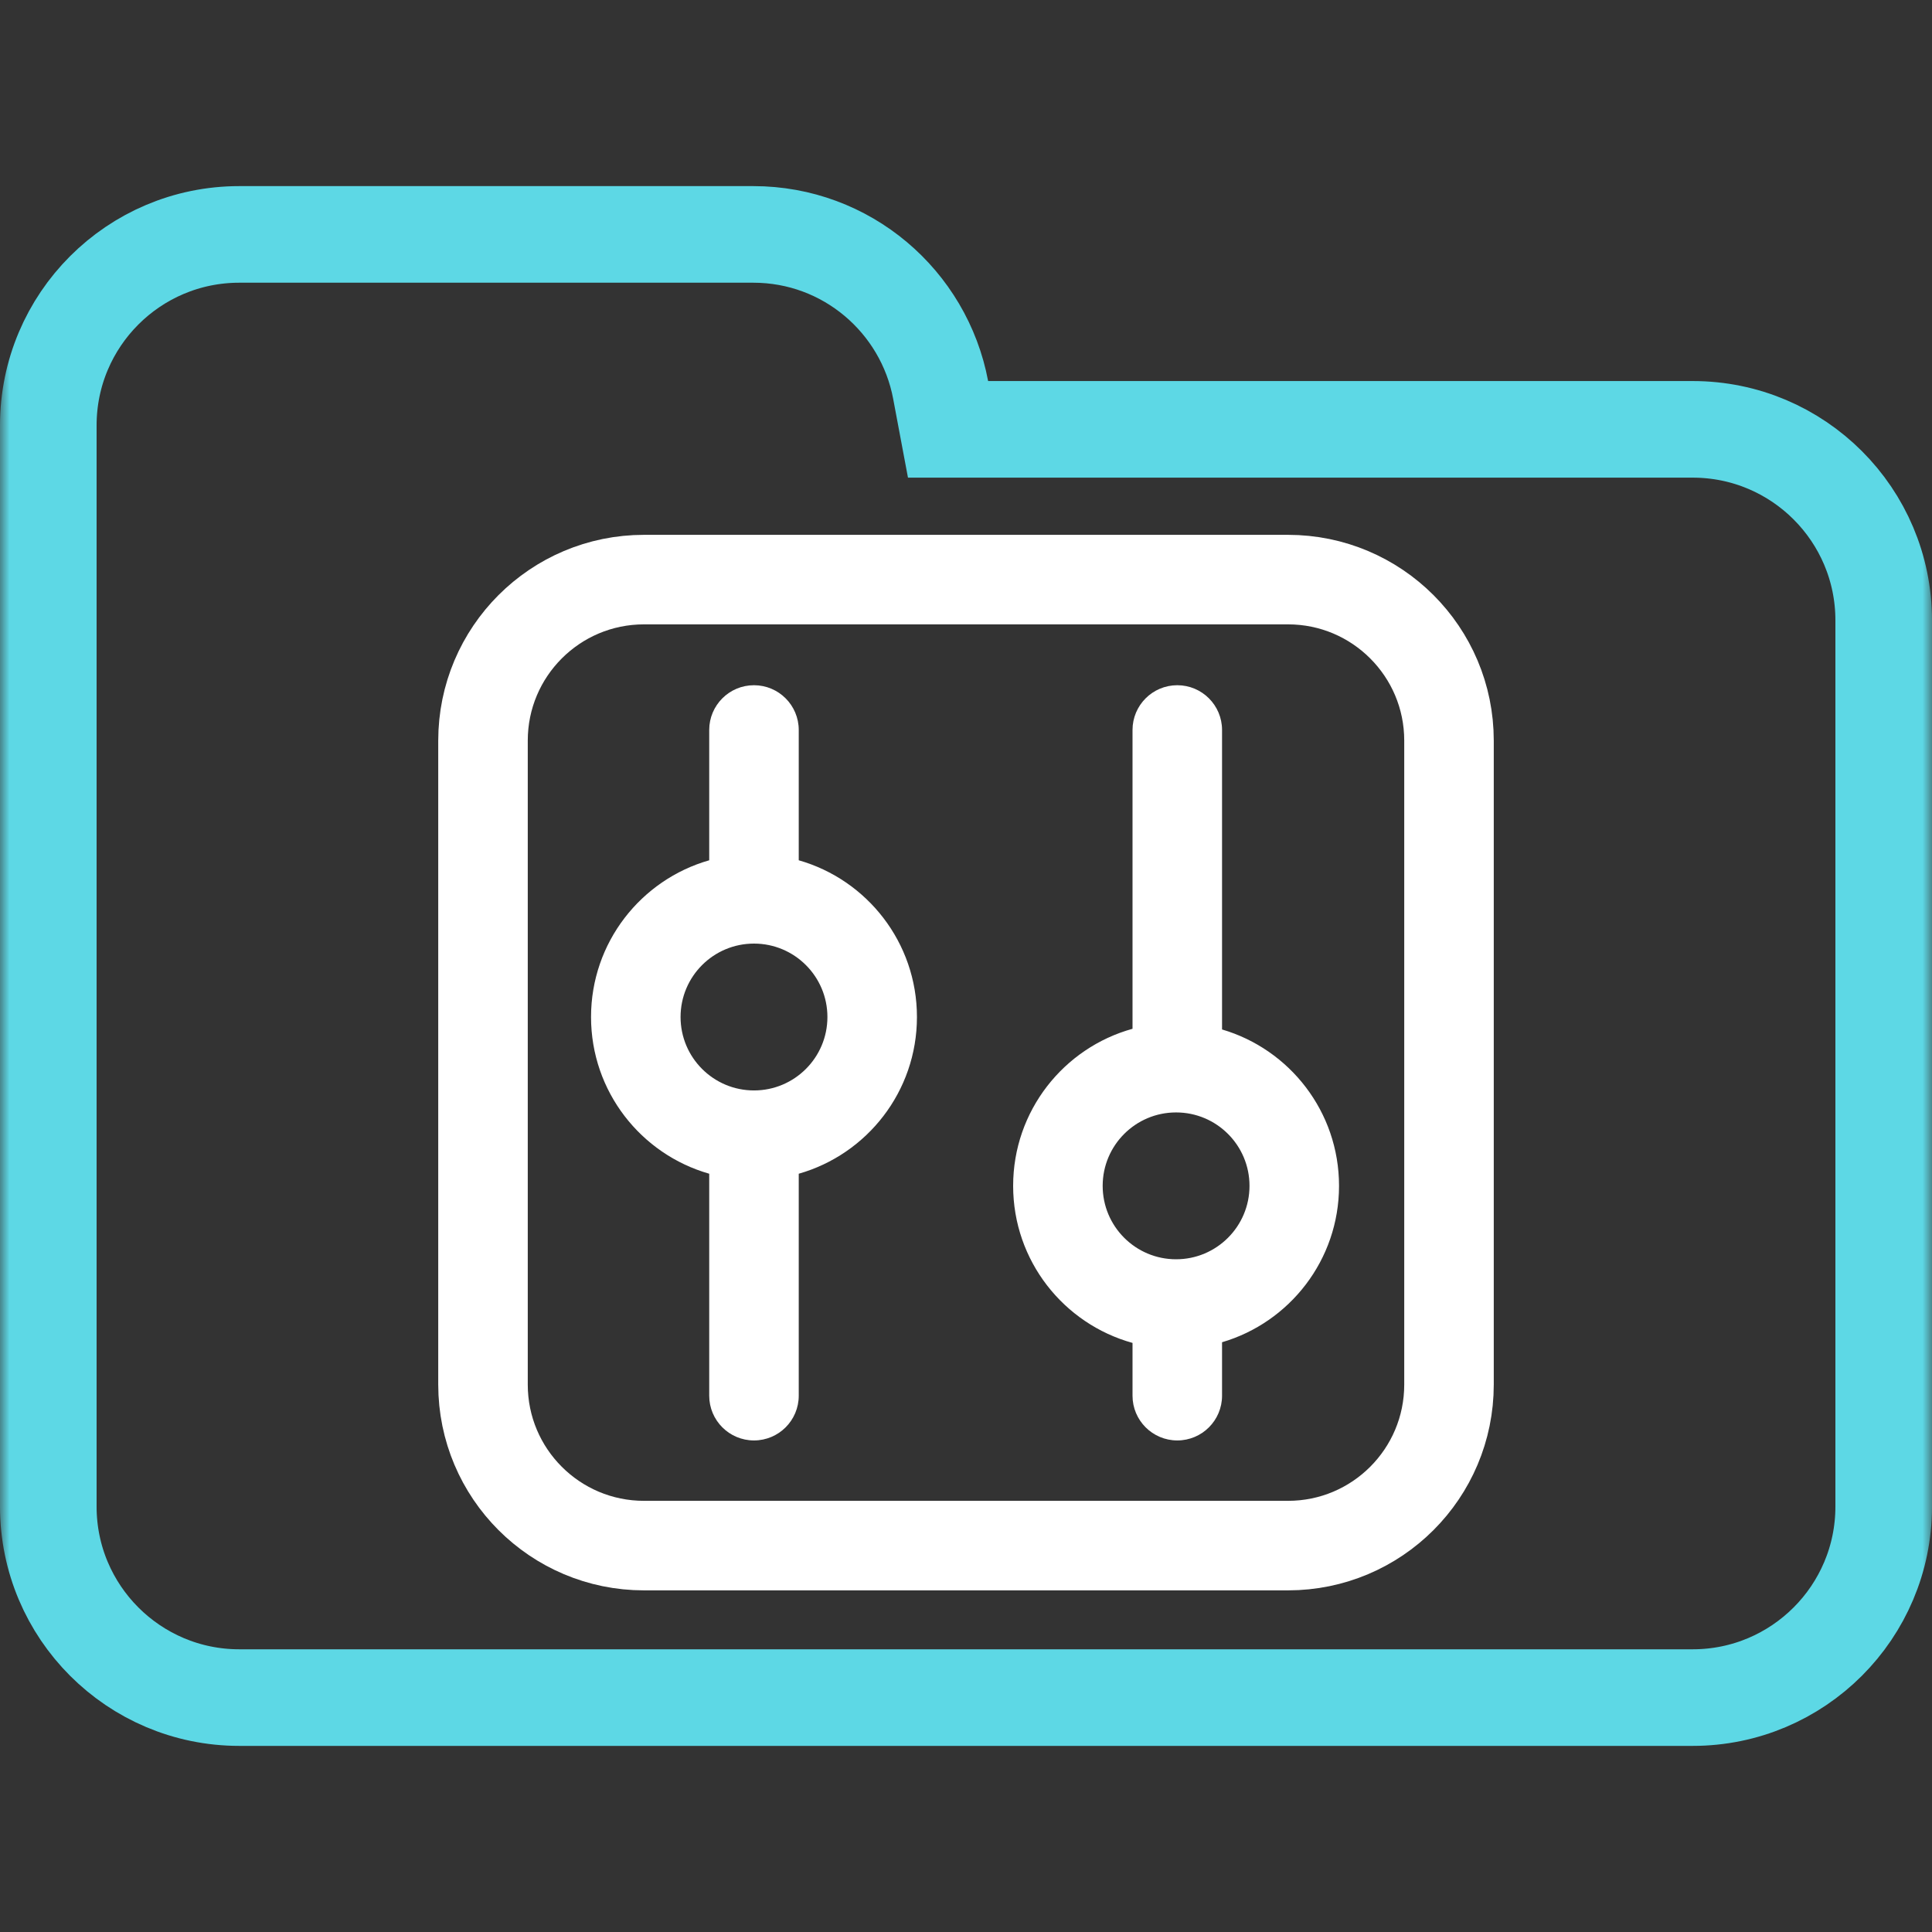 <svg width="100" height="100" viewBox="0 0 100 100" fill="none" xmlns="http://www.w3.org/2000/svg">
<rect x="0" y="0" width="100" height="100" fill="#333333" stroke="none"/>
<g clip-path="url(#clip0_323_1402)">
<mask id="mask0_323_1402" style="mask-type:luminance" maskUnits="userSpaceOnUse" x="0" y="0" width="100" height="100">
<path d="M100 0H0V100H100V0Z" fill="white"/>
</mask>
<g mask="url(#mask0_323_1402)">
<path d="M48.688 20.184L49.071 22.223H51.145H87.615C93.072 22.223 97.5 26.647 97.5 32.108V77.982C97.5 83.438 93.071 87.867 87.615 87.867H12.385C6.927 87.867 2.5 83.438 2.5 77.982V42.203V32.108V22.018C2.5 16.557 6.926 12.133 12.385 12.133H38.991C43.815 12.133 47.826 15.597 48.688 20.184Z" stroke="#5DD8E5" stroke-width="5"/>
</g>
<path d="M25 38.334C25 33.731 28.731 30 33.333 30H66.667C71.269 30 75 33.731 75 38.333V71.667C75 76.269 71.269 80 66.667 80H33.333C28.731 80 25 76.269 25 71.667V38.334Z" stroke="white" stroke-width="4.634"/>
<path fill-rule="evenodd" clip-rule="evenodd" d="M41.343 37.784C41.343 36.505 40.306 35.467 39.026 35.467C37.746 35.467 36.709 36.505 36.709 37.784V44.528C33.178 45.535 30.592 48.786 30.592 52.64C30.592 56.495 33.178 59.745 36.709 60.752V72.24C36.709 73.52 37.746 74.557 39.026 74.557C40.306 74.557 41.343 73.52 41.343 72.24V60.752C44.875 59.746 47.461 56.495 47.461 52.64C47.461 48.785 44.875 45.535 41.343 44.528V37.784ZM63.253 37.784C63.253 36.505 62.216 35.467 60.936 35.467C59.656 35.467 58.619 36.505 58.619 37.784V53.25C55.056 54.236 52.44 57.502 52.44 61.38C52.44 65.257 55.056 68.523 58.619 69.509V72.24C58.619 73.52 59.656 74.557 60.936 74.557C62.216 74.557 63.253 73.52 63.253 72.24V69.474C66.753 68.447 69.308 65.211 69.308 61.38C69.308 57.547 66.753 54.312 63.253 53.285V37.784ZM39.026 48.84C36.928 48.84 35.226 50.541 35.226 52.64C35.226 54.739 36.928 56.441 39.026 56.441C41.125 56.441 42.827 54.739 42.827 52.64C42.827 50.541 41.125 48.84 39.026 48.84ZM60.874 57.579C58.775 57.579 57.074 59.281 57.074 61.38C57.074 63.478 58.775 65.18 60.874 65.18C62.973 65.18 64.674 63.478 64.674 61.38C64.674 59.281 62.973 57.579 60.874 57.579Z" fill="white"/>
</g>
<defs>
<clipPath id="clip0_323_1402">
<rect width="100" height="100" fill="white"/>
</clipPath>
</defs>
</svg>
